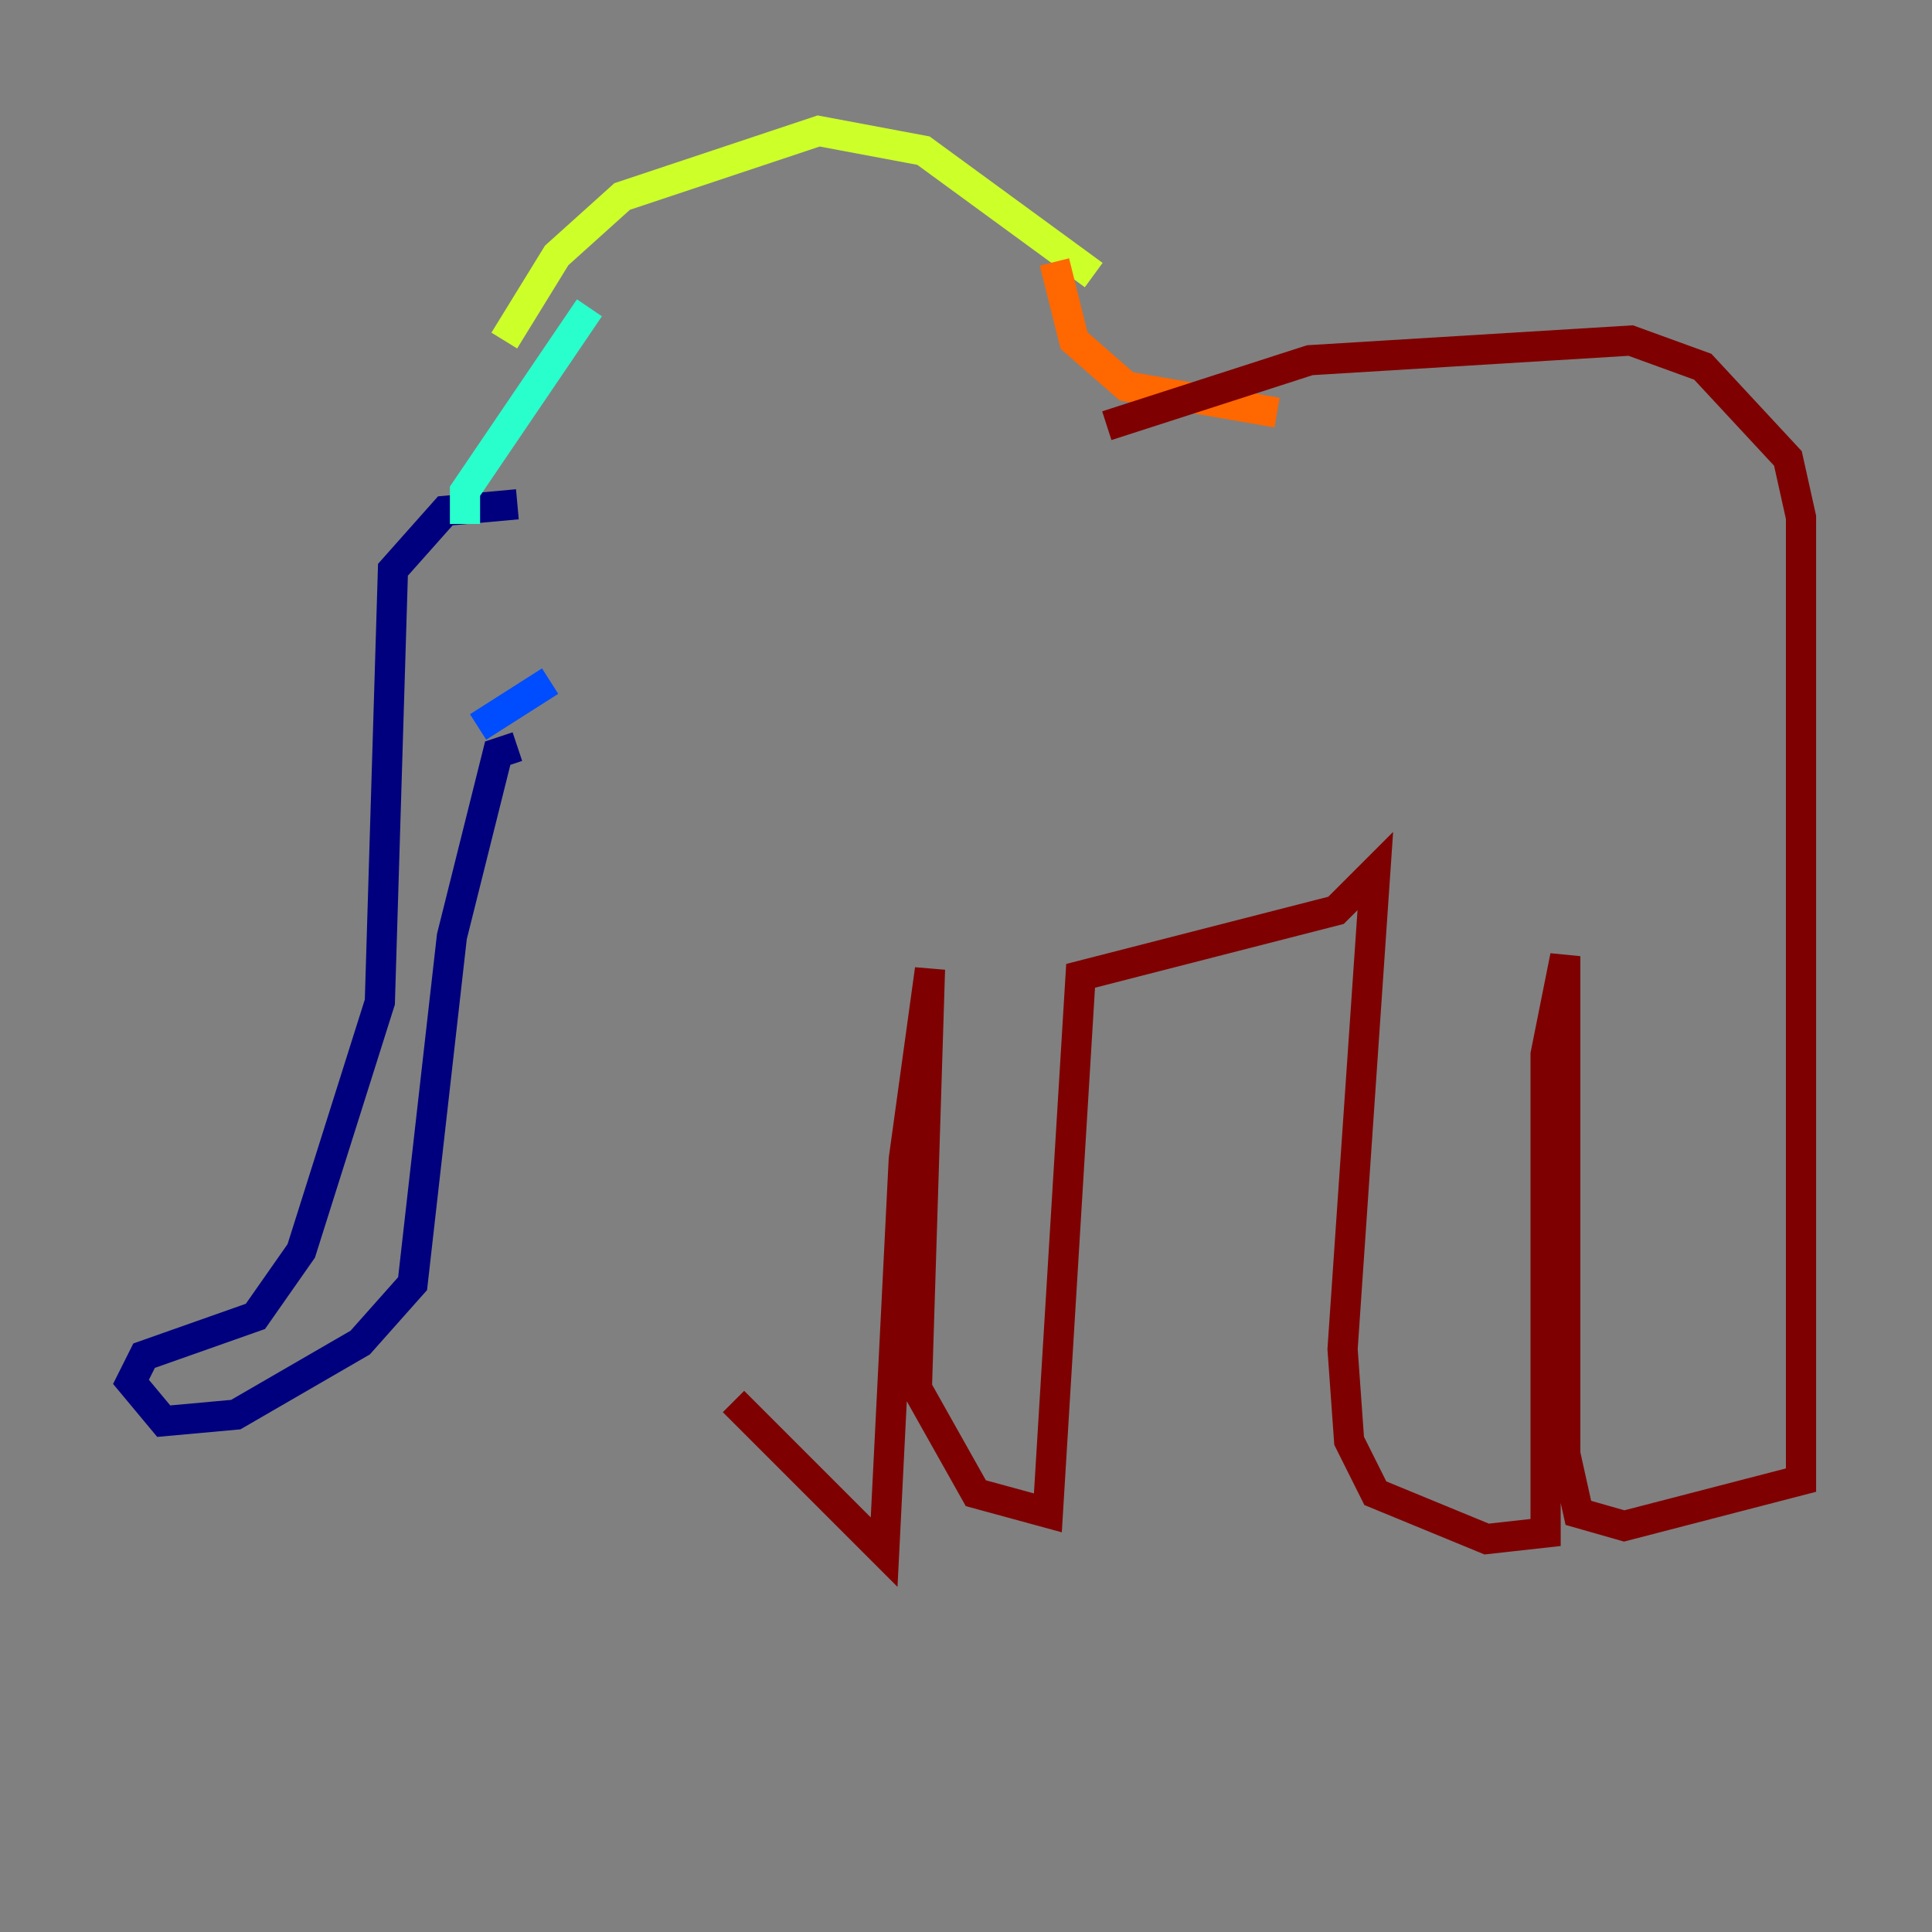 <?xml version="1.0" encoding="utf-8" ?>
<svg baseProfile="tiny" height="128" version="1.2" viewBox="0,0,128,128" width="128" xmlns="http://www.w3.org/2000/svg" xmlns:ev="http://www.w3.org/2001/xml-events" xmlns:xlink="http://www.w3.org/1999/xlink"><rect x="0" y="0" width="128" height="128" fill="#808080" stroke="none"/><defs /><polyline fill="none" points="34.278,33.41 29.505,33.844 26.034,37.749 25.166,66.386 19.959,82.875 16.922,87.214 9.546,89.817 8.678,91.552 10.848,94.156 15.62,93.722 23.864,88.949 27.336,85.044 29.939,62.047 32.976,49.898 34.278,49.464" stroke="#00007f" stroke-width="2" /><polyline fill="none" points="31.675,48.163 36.447,45.125" stroke="#004cff" stroke-width="2" /><polyline fill="none" points="30.807,34.712 30.807,32.542 39.051,20.393" stroke="#29ffcd" stroke-width="2" /><polyline fill="none" points="33.41,22.563 36.881,16.922 41.22,13.017 54.237,8.678 61.18,9.98 72.461,18.224" stroke="#cdff29" stroke-width="2" /><polyline fill="none" points="69.858,17.356 71.159,22.563 74.63,25.6 84.61,27.336" stroke="#ff6700" stroke-width="2" /><polyline fill="none" points="73.329,28.203 86.78,23.864 108.041,22.563 112.814,24.298 118.454,30.373 119.322,34.278 119.322,98.061 107.607,101.098 104.57,100.231 103.702,96.325 103.702,63.349 102.4,69.858 102.4,101.532 98.495,101.966 91.119,98.929 89.383,95.458 88.949,89.383 91.119,57.709 88.515,60.312 71.593,64.651 69.424,100.231 64.651,98.929 60.746,91.986 61.614,64.217 59.878,76.8 58.576,102.834 48.597,92.854" stroke="#7f0000" stroke-width="2" /></svg>
